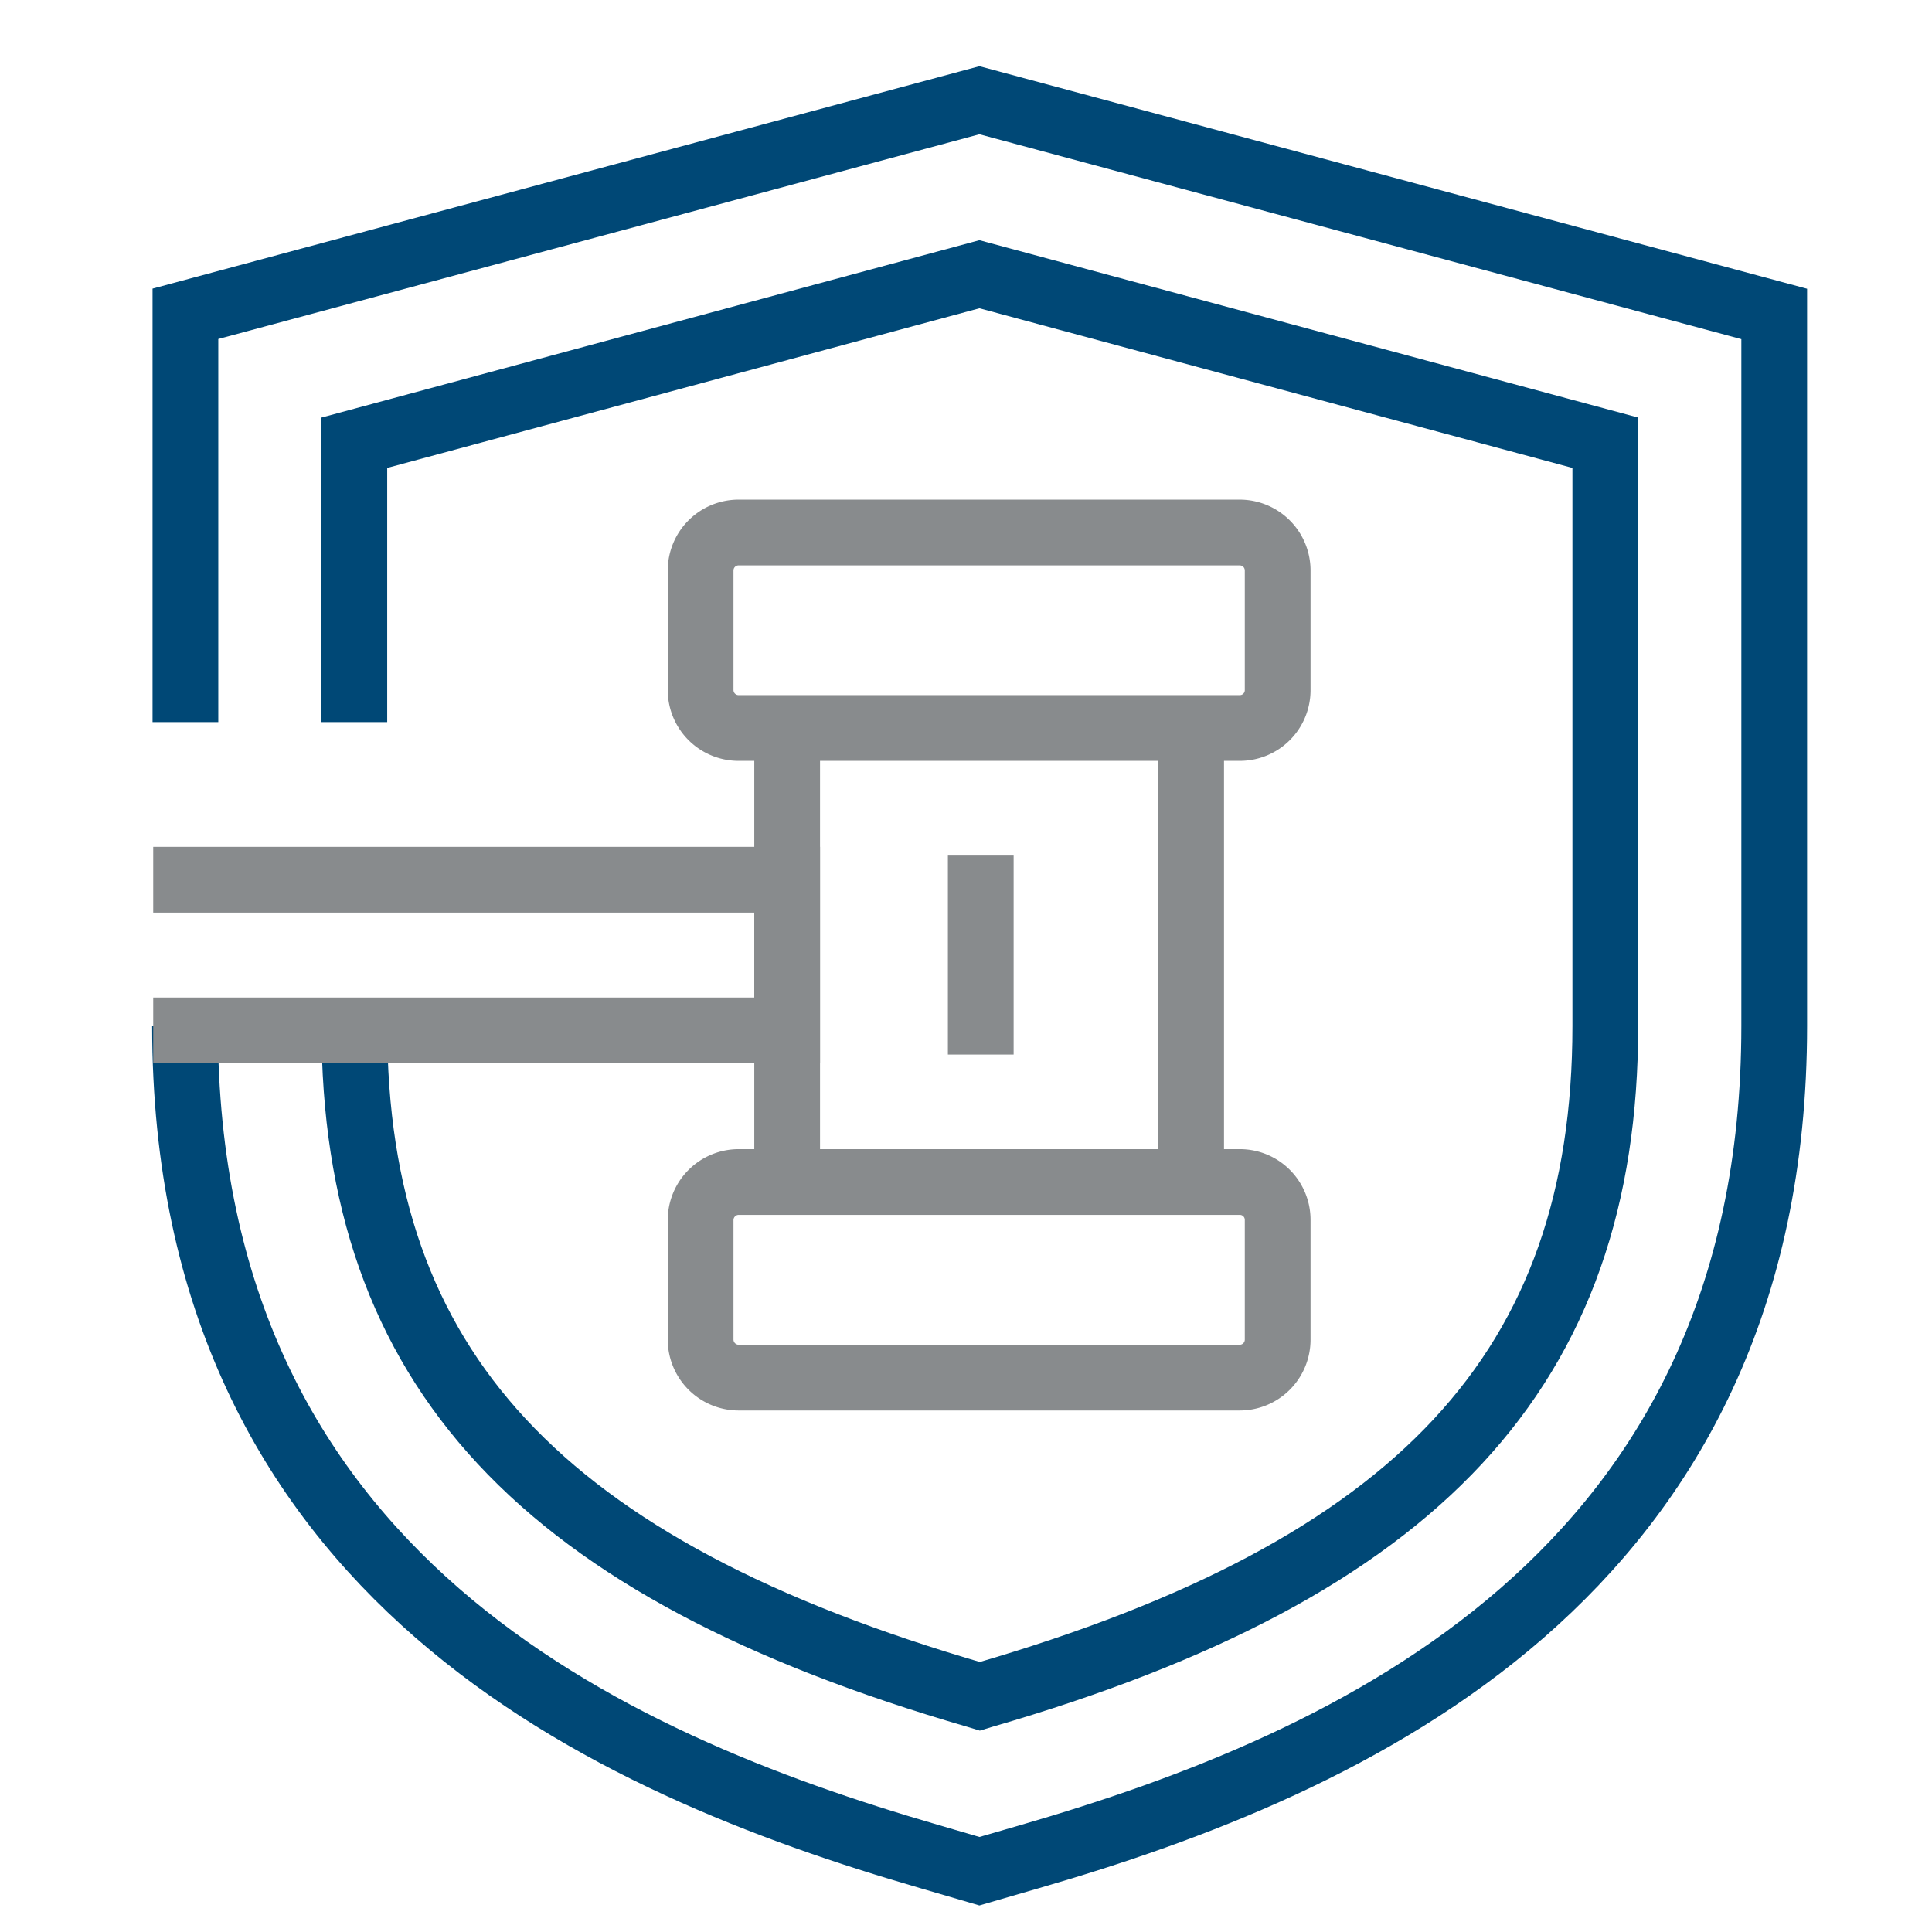 <svg id="Layer_1" data-name="Layer 1" xmlns="http://www.w3.org/2000/svg" viewBox="0 0 144 144"><defs><style>.cls-1,.cls-2{fill:none;stroke-width:4.9px;}.cls-1{stroke:#004876;}.cls-2{stroke:#888b8d;}</style></defs><title>GLR_icons</title><path class="cls-1" d="M13.82,53.82V23.39L73,7.47,132.24,23.4V76.47c0,41.06-31.65,55-55.45,61.9L73,139.47l-3.76-1.1c-23.8-6.91-55.45-20.84-55.45-61.9"/><path class="cls-1" d="M26.41,53.82V33L73,20.44,119.65,33V76.47c0,25.53-13.87,40.45-46.39,49.89l-.23.07-.23-.07C40.28,116.92,26.41,102,26.41,76.47"/><path class="cls-2" d="M95.23,99.85a2.83,2.83,0,0,1-2.83,2.83H55.06a2.84,2.84,0,0,1-2.84-2.82V90.93a2.84,2.84,0,0,1,2.84-2.83H92.4a2.82,2.82,0,0,1,2.83,2.81Z"/><path class="cls-2" d="M95.23,51.44a2.82,2.82,0,0,1-2.83,2.82H55.06a2.83,2.83,0,0,1-2.84-2.82V42.51a2.83,2.83,0,0,1,2.84-2.82H92.4a2.83,2.83,0,0,1,2.83,2.82Z"/><line class="cls-2" x1="58.67" y1="88.83" x2="58.67" y2="53.54"/><line class="cls-2" x1="88.78" y1="88.83" x2="88.78" y2="53.54"/><polyline class="cls-2" points="11.42 76.8 58.67 76.8 58.67 65.57 11.42 65.57"/><line class="cls-2" x1="73.1" y1="78.6" x2="73.1" y2="63.77"/></svg>